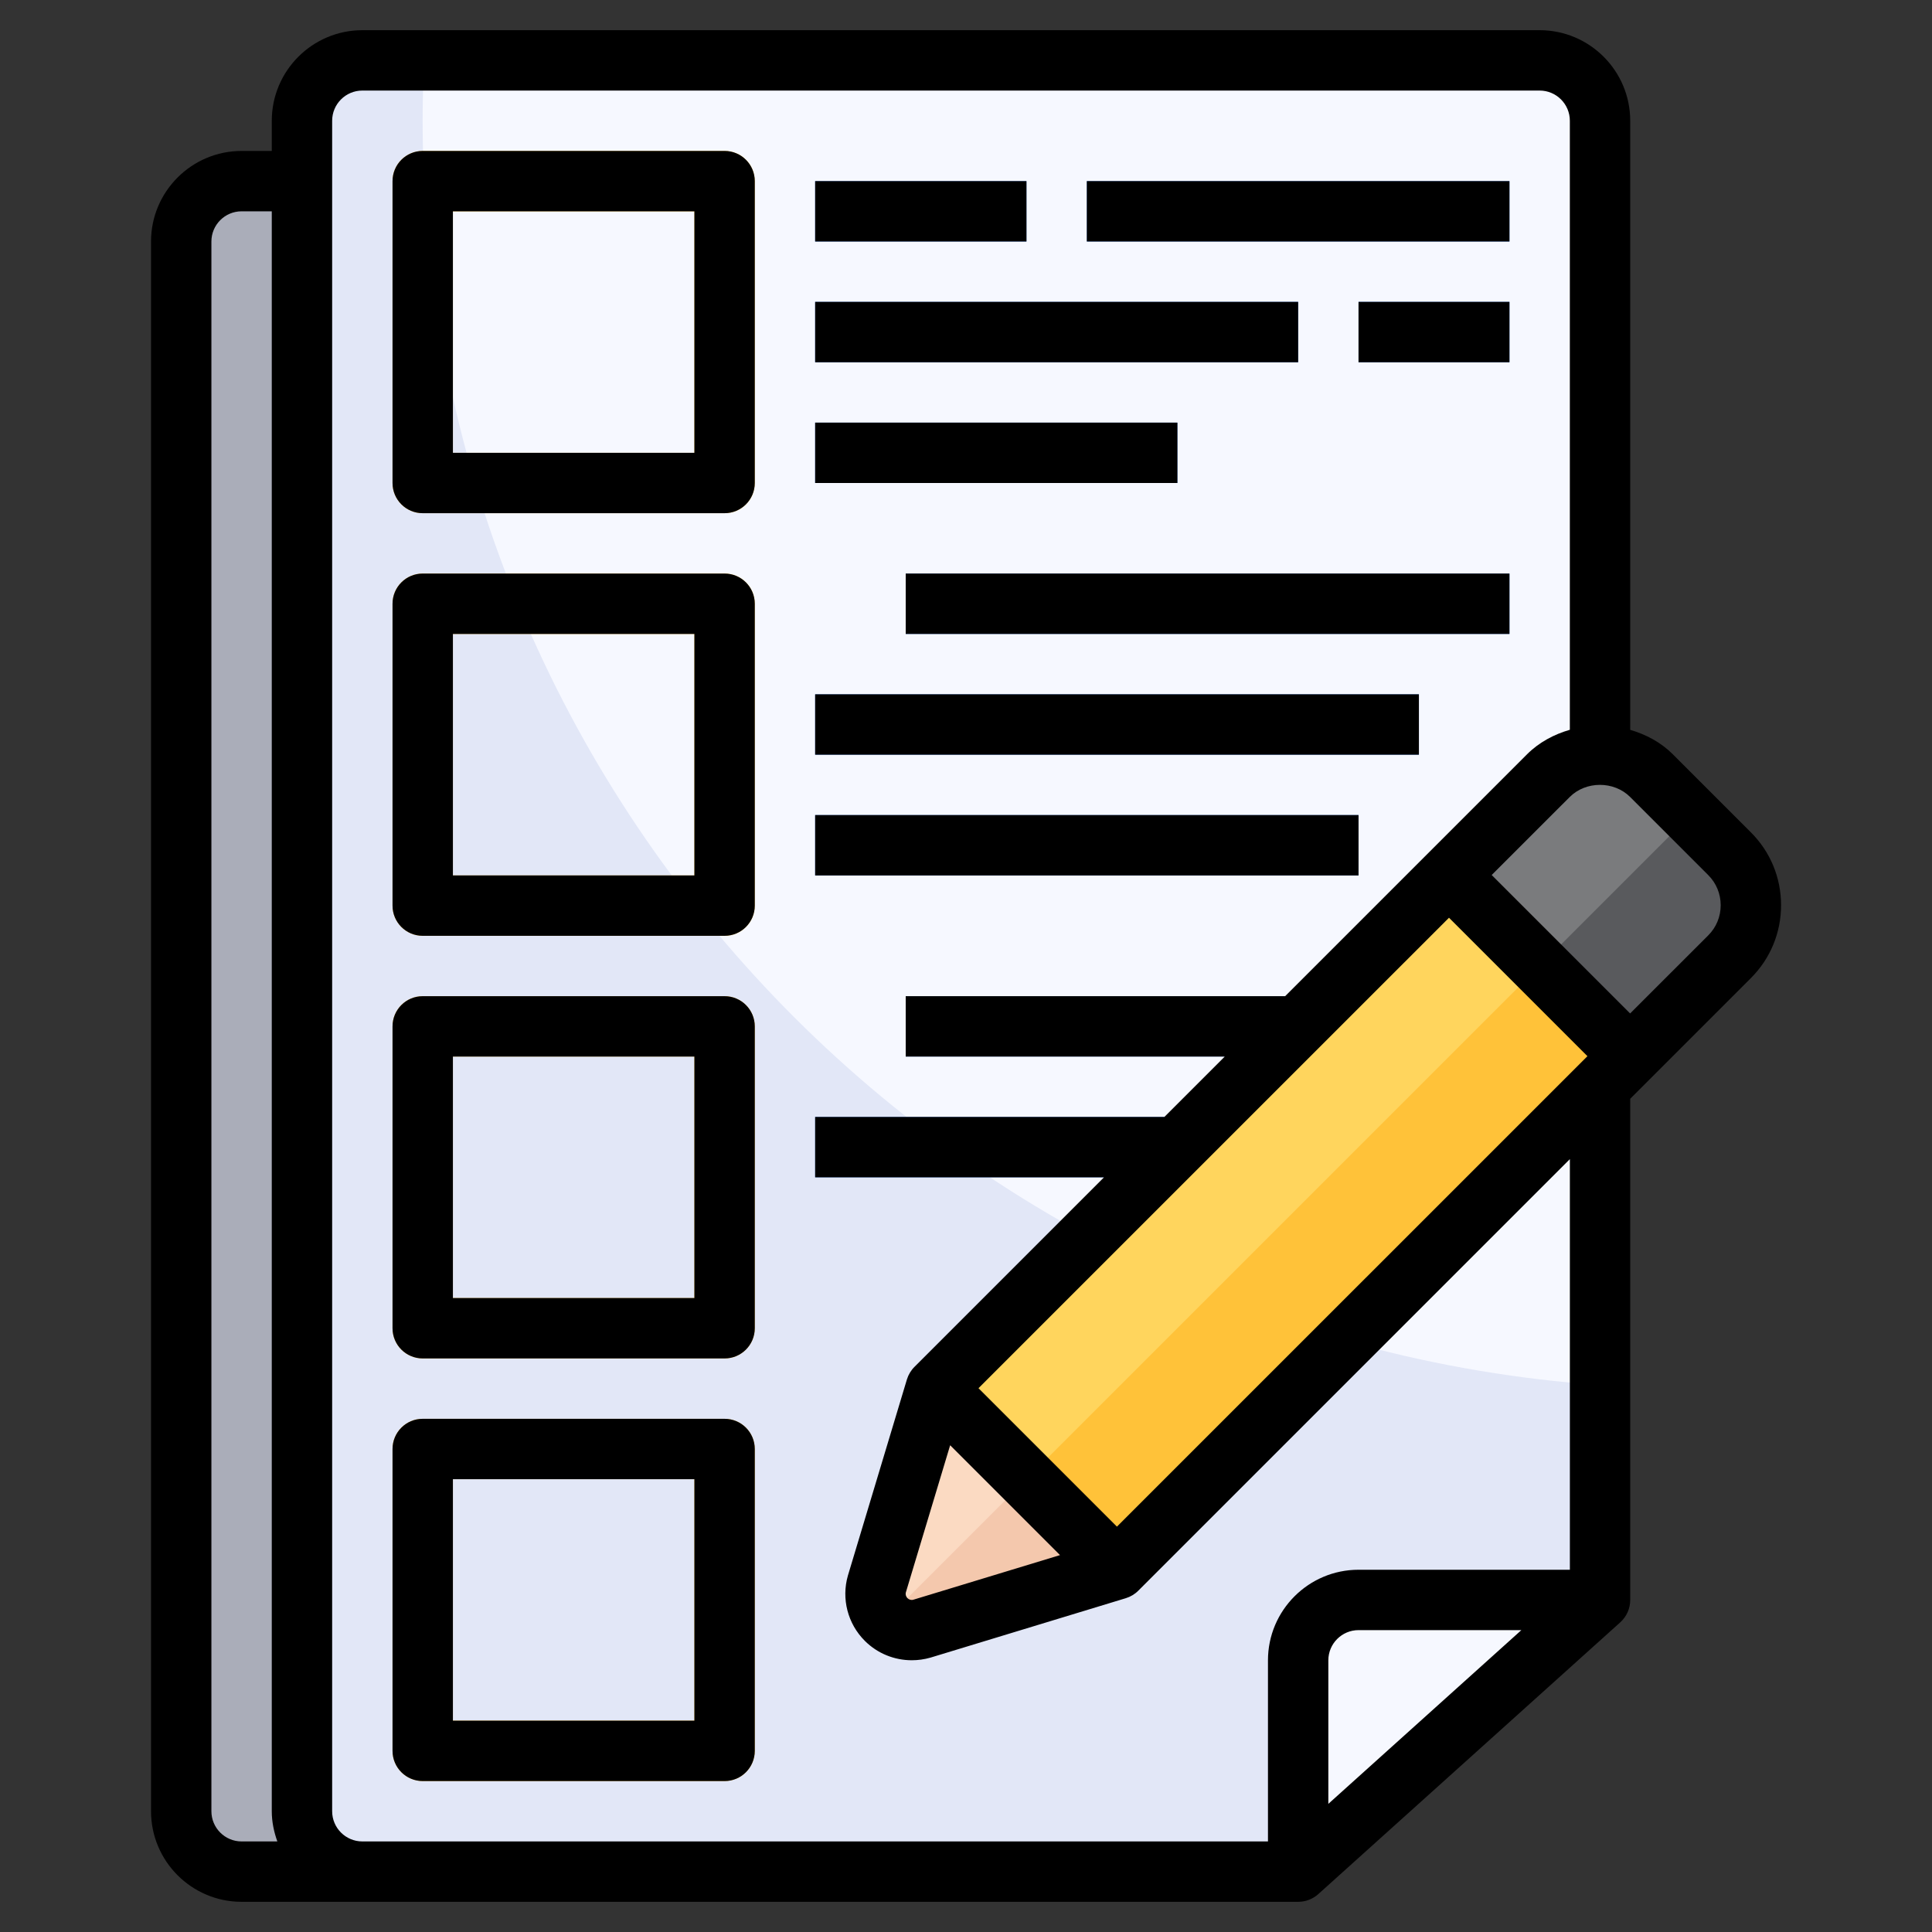 <svg id="Artboard_30" enable-background="new 0 0 64 64" height="512" viewBox="0 0 64 64" width="512" xmlns="http://www.w3.org/2000/svg"><rect x="0" y="0" width="64" height="64" fill="#333333" stroke="none"/><g><path d="m12 6h-3.997c-1.105 0-2 .895-2 2v52c0 1.105.895 2 2 2h4z" fill="#aaadb9"/><path d="m53.003 35.984v17.016l-10 9h-31c-1.105 0-2-.895-2-2v-56c0-1.105.895-2 2-2h39c1.105 0 2 .895 2 2v20.986z" fill="#e2e7f7"/><path d="m43.003 62v-7c0-1.105.895-2 2-2h8z" fill="#f6f8ff"/><path d="m51.003 2h-36.952c-.032.663-.051 1.329-.051 2 0 22.187 17.207 40.343 39.003 41.882v-9.898-10.998-20.986c0-1.105-.896-2-2-2z" fill="#f6f8ff"/><g fill="#ffc239"><path d="m24.003 5h-10c-.553 0-1 .448-1 1v10c0 .552.447 1 1 1h10c.553 0 1-.448 1-1v-10c0-.552-.447-1-1-1zm-1 10h-8v-8h8z"/><path d="m24.003 19h-10c-.553 0-1 .448-1 1v10c0 .552.447 1 1 1h10c.553 0 1-.448 1-1v-10c0-.552-.447-1-1-1zm-1 10h-8v-8h8z"/><path d="m24.003 33h-10c-.553 0-1 .448-1 1v10c0 .552.447 1 1 1h10c.553 0 1-.448 1-1v-10c0-.552-.447-1-1-1zm-1 10h-8v-8h8z"/><path d="m24.003 47h-10c-.553 0-1 .448-1 1v10c0 .552.447 1 1 1h10c.553 0 1-.448 1-1v-10c0-.552-.447-1-1-1zm-1 10h-8v-8h8z"/></g><g fill="#5490f5"><path d="m27.003 6h7v2h-7z"/><path d="m36.003 6h14v2h-14z"/><path d="m27.003 10h16v2h-16z"/><path d="m45.003 10h5v2h-5z"/><path d="m27.003 14h12v2h-12z"/><path d="m30.003 19h20v2h-20z"/><path d="m27.003 23h20v2h-20z"/><path d="m27.003 27h18v2h-18z"/><path d="m30.003 33h13v2h-13z"/><path d="m27.003 37h12v2h-12z"/></g><path d="m31 45.986 20.293-20.293c.453-.453 1.067-.707 1.707-.707.64 0 1.254.254 1.707.707l2.586 2.586c.453.453.707 1.067.707 1.707 0 .64-.254 1.254-.707 1.707l-20.293 20.293z" fill="#ffc239"/><path d="m31 45.986-1.951 6.482c-.12.42-.003.871.306 1.18.309.309.76.426 1.18.306l6.465-1.968z" fill="#f4c8ad"/><path d="m54.707 25.693c-.453-.453-1.067-.707-1.707-.707s-1.254.254-1.707.707l-20.293 20.293 3.007 3.007 22-22z" fill="#ffd55d"/><path d="m31 45.986-1.951 6.482c-.12.419-.003.87.305 1.178l4.653-4.653z" fill="#fbdac2"/><path d="m58 29.986c0-.64-.254-1.254-.707-1.707l-2.586-2.586c-.453-.453-1.067-.707-1.707-.707s-1.254.254-1.707.707l-3.293 3.293 6 6 3.293-3.293c.453-.452.707-1.066.707-1.707z" fill="#595a5d"/><path d="m56.007 26.993-1.3-1.3c-.453-.453-1.067-.707-1.707-.707s-1.254.254-1.707.707l-3.293 3.293 3.007 3.007z" fill="#7a7b7d"/></g><g><path d="m53.003 35.984v17.016l-10 9h-31c-1.105 0-2-.895-2-2v-56c0-1.105.895-2 2-2h39c1.105 0 2 .895 2 2v20.986z" fill="#e2e7f7"/><path d="m43.003 62v-7c0-1.105.895-2 2-2h8z" fill="#f6f8ff"/><path d="m51.003 2h-36.952c-.032.663-.051 1.329-.051 2 0 22.187 17.207 40.343 39.003 41.882v-9.898-10.998-20.986c0-1.105-.896-2-2-2z" fill="#f6f8ff"/><g fill="#ffc239"><path d="m24.003 5h-10c-.553 0-1 .448-1 1v10c0 .552.447 1 1 1h10c.553 0 1-.448 1-1v-10c0-.552-.447-1-1-1zm-1 10h-8v-8h8z"/><path d="m24.003 19h-10c-.553 0-1 .448-1 1v10c0 .552.447 1 1 1h10c.553 0 1-.448 1-1v-10c0-.552-.447-1-1-1zm-1 10h-8v-8h8z"/><path d="m24.003 33h-10c-.553 0-1 .448-1 1v10c0 .552.447 1 1 1h10c.553 0 1-.448 1-1v-10c0-.552-.447-1-1-1zm-1 10h-8v-8h8z"/><path d="m24.003 47h-10c-.553 0-1 .448-1 1v10c0 .552.447 1 1 1h10c.553 0 1-.448 1-1v-10c0-.552-.447-1-1-1zm-1 10h-8v-8h8z"/></g><g fill="#5490f5"><path d="m27.003 6h7v2h-7z"/><path d="m36.003 6h14v2h-14z"/><path d="m27.003 10h16v2h-16z"/><path d="m45.003 10h5v2h-5z"/><path d="m27.003 14h12v2h-12z"/><path d="m30.003 19h20v2h-20z"/><path d="m27.003 23h20v2h-20z"/><path d="m27.003 27h18v2h-18z"/><path d="m30.003 33h13v2h-13z"/><path d="m27.003 37h12v2h-12z"/></g><path d="m31 45.986 20.293-20.293c.453-.453 1.067-.707 1.707-.707.64 0 1.254.254 1.707.707l2.586 2.586c.453.453.707 1.067.707 1.707 0 .64-.254 1.254-.707 1.707l-20.293 20.293z" fill="#ffc239"/><path d="m31 45.986-1.951 6.482c-.12.42-.003.871.306 1.18.309.309.76.426 1.18.306l6.465-1.968z" fill="#f4c8ad"/><path d="m54.707 25.693c-.453-.453-1.067-.707-1.707-.707s-1.254.254-1.707.707l-20.293 20.293 3.007 3.007 22-22z" fill="#ffd55d"/><path d="m31 45.986-1.951 6.482c-.12.419-.003.87.305 1.178l4.653-4.653z" fill="#fbdac2"/><path d="m58 29.986c0-.64-.254-1.254-.707-1.707l-2.586-2.586c-.453-.453-1.067-.707-1.707-.707s-1.254.254-1.707.707l-3.293 3.293 6 6 3.293-3.293c.453-.452.707-1.066.707-1.707z" fill="#595a5d"/><path d="m56.007 26.993-1.3-1.3c-.453-.453-1.067-.707-1.707-.707s-1.254.254-1.707.707l-3.293 3.293 3.007 3.007z" fill="#7a7b7d"/></g><g><path d="m51.003 1h-39c-1.654 0-3 1.346-3 3v1h-1c-1.654 0-3 1.346-3 3v52c0 1.654 1.346 3 3 3h4 31c.247 0 .485-.091.669-.257l10-9c.211-.189.331-.459.331-.743v-16.602l3.997-3.997c.645-.645 1-1.502 1-2.415s-.355-1.77-1-2.414l-2.586-2.586c-.397-.397-.889-.656-1.411-.809v-20.177c0-1.654-1.346-3-3-3zm-44 59v-52c0-.551.448-1 1-1h1v53c0 .352.072.686.184 1h-1.184c-.552 0-1-.449-1-1zm37-.245v-4.755c0-.551.448-1 1-1h5.394zm8-7.755h-7c-1.654 0-3 1.346-3 3v6h-30c-.552 0-1-.449-1-1v-56c0-.551.448-1 1-1h39c.552 0 1 .449 1 1v20.175c-.525.152-1.018.413-1.417.811l-8.014 8.014h-12.569v2h10.569l-2 2h-11.569v2h9.569l-6.279 6.279c-.117.117-.203.261-.251.419l-1.954 6.495c-.221.769-.006 1.597.56 2.162.417.417.977.643 1.557.643.206 0 .415-.029.621-.088l6.466-1.967c.157-.048.3-.133.416-.25l14.296-14.296v13.603zm-15.003-1.428-4.586-4.586 15.586-15.585 4.586 4.586zm-5.525-2.696 3.639 3.639-4.856 1.477c-.07.022-.146 0-.197-.051s-.071-.127-.055-.185zm25.111-18.889c.268.267.414.622.414 1s-.146.733-.414 1l-2.586 2.585-4.586-4.586 2.586-2.585c.535-.535 1.465-.535 2 0z"/><path d="m24.003 5h-10c-.553 0-1 .448-1 1v10c0 .552.447 1 1 1h10c.553 0 1-.448 1-1v-10c0-.552-.447-1-1-1zm-1 10h-8v-8h8z"/><path d="m24.003 19h-10c-.553 0-1 .448-1 1v10c0 .552.447 1 1 1h10c.553 0 1-.448 1-1v-10c0-.552-.447-1-1-1zm-1 10h-8v-8h8z"/><path d="m24.003 33h-10c-.553 0-1 .448-1 1v10c0 .552.447 1 1 1h10c.553 0 1-.448 1-1v-10c0-.552-.447-1-1-1zm-1 10h-8v-8h8z"/><path d="m24.003 47h-10c-.553 0-1 .448-1 1v10c0 .552.447 1 1 1h10c.553 0 1-.448 1-1v-10c0-.552-.447-1-1-1zm-1 10h-8v-8h8z"/><path d="m27.003 6h7v2h-7z"/><path d="m36.003 6h14v2h-14z"/><path d="m27.003 10h16v2h-16z"/><path d="m45.003 10h5v2h-5z"/><path d="m27.003 14h12v2h-12z"/><path d="m30.003 19h20v2h-20z"/><path d="m27.003 23h20v2h-20z"/><path d="m27.003 27h18v2h-18z"/></g></svg>